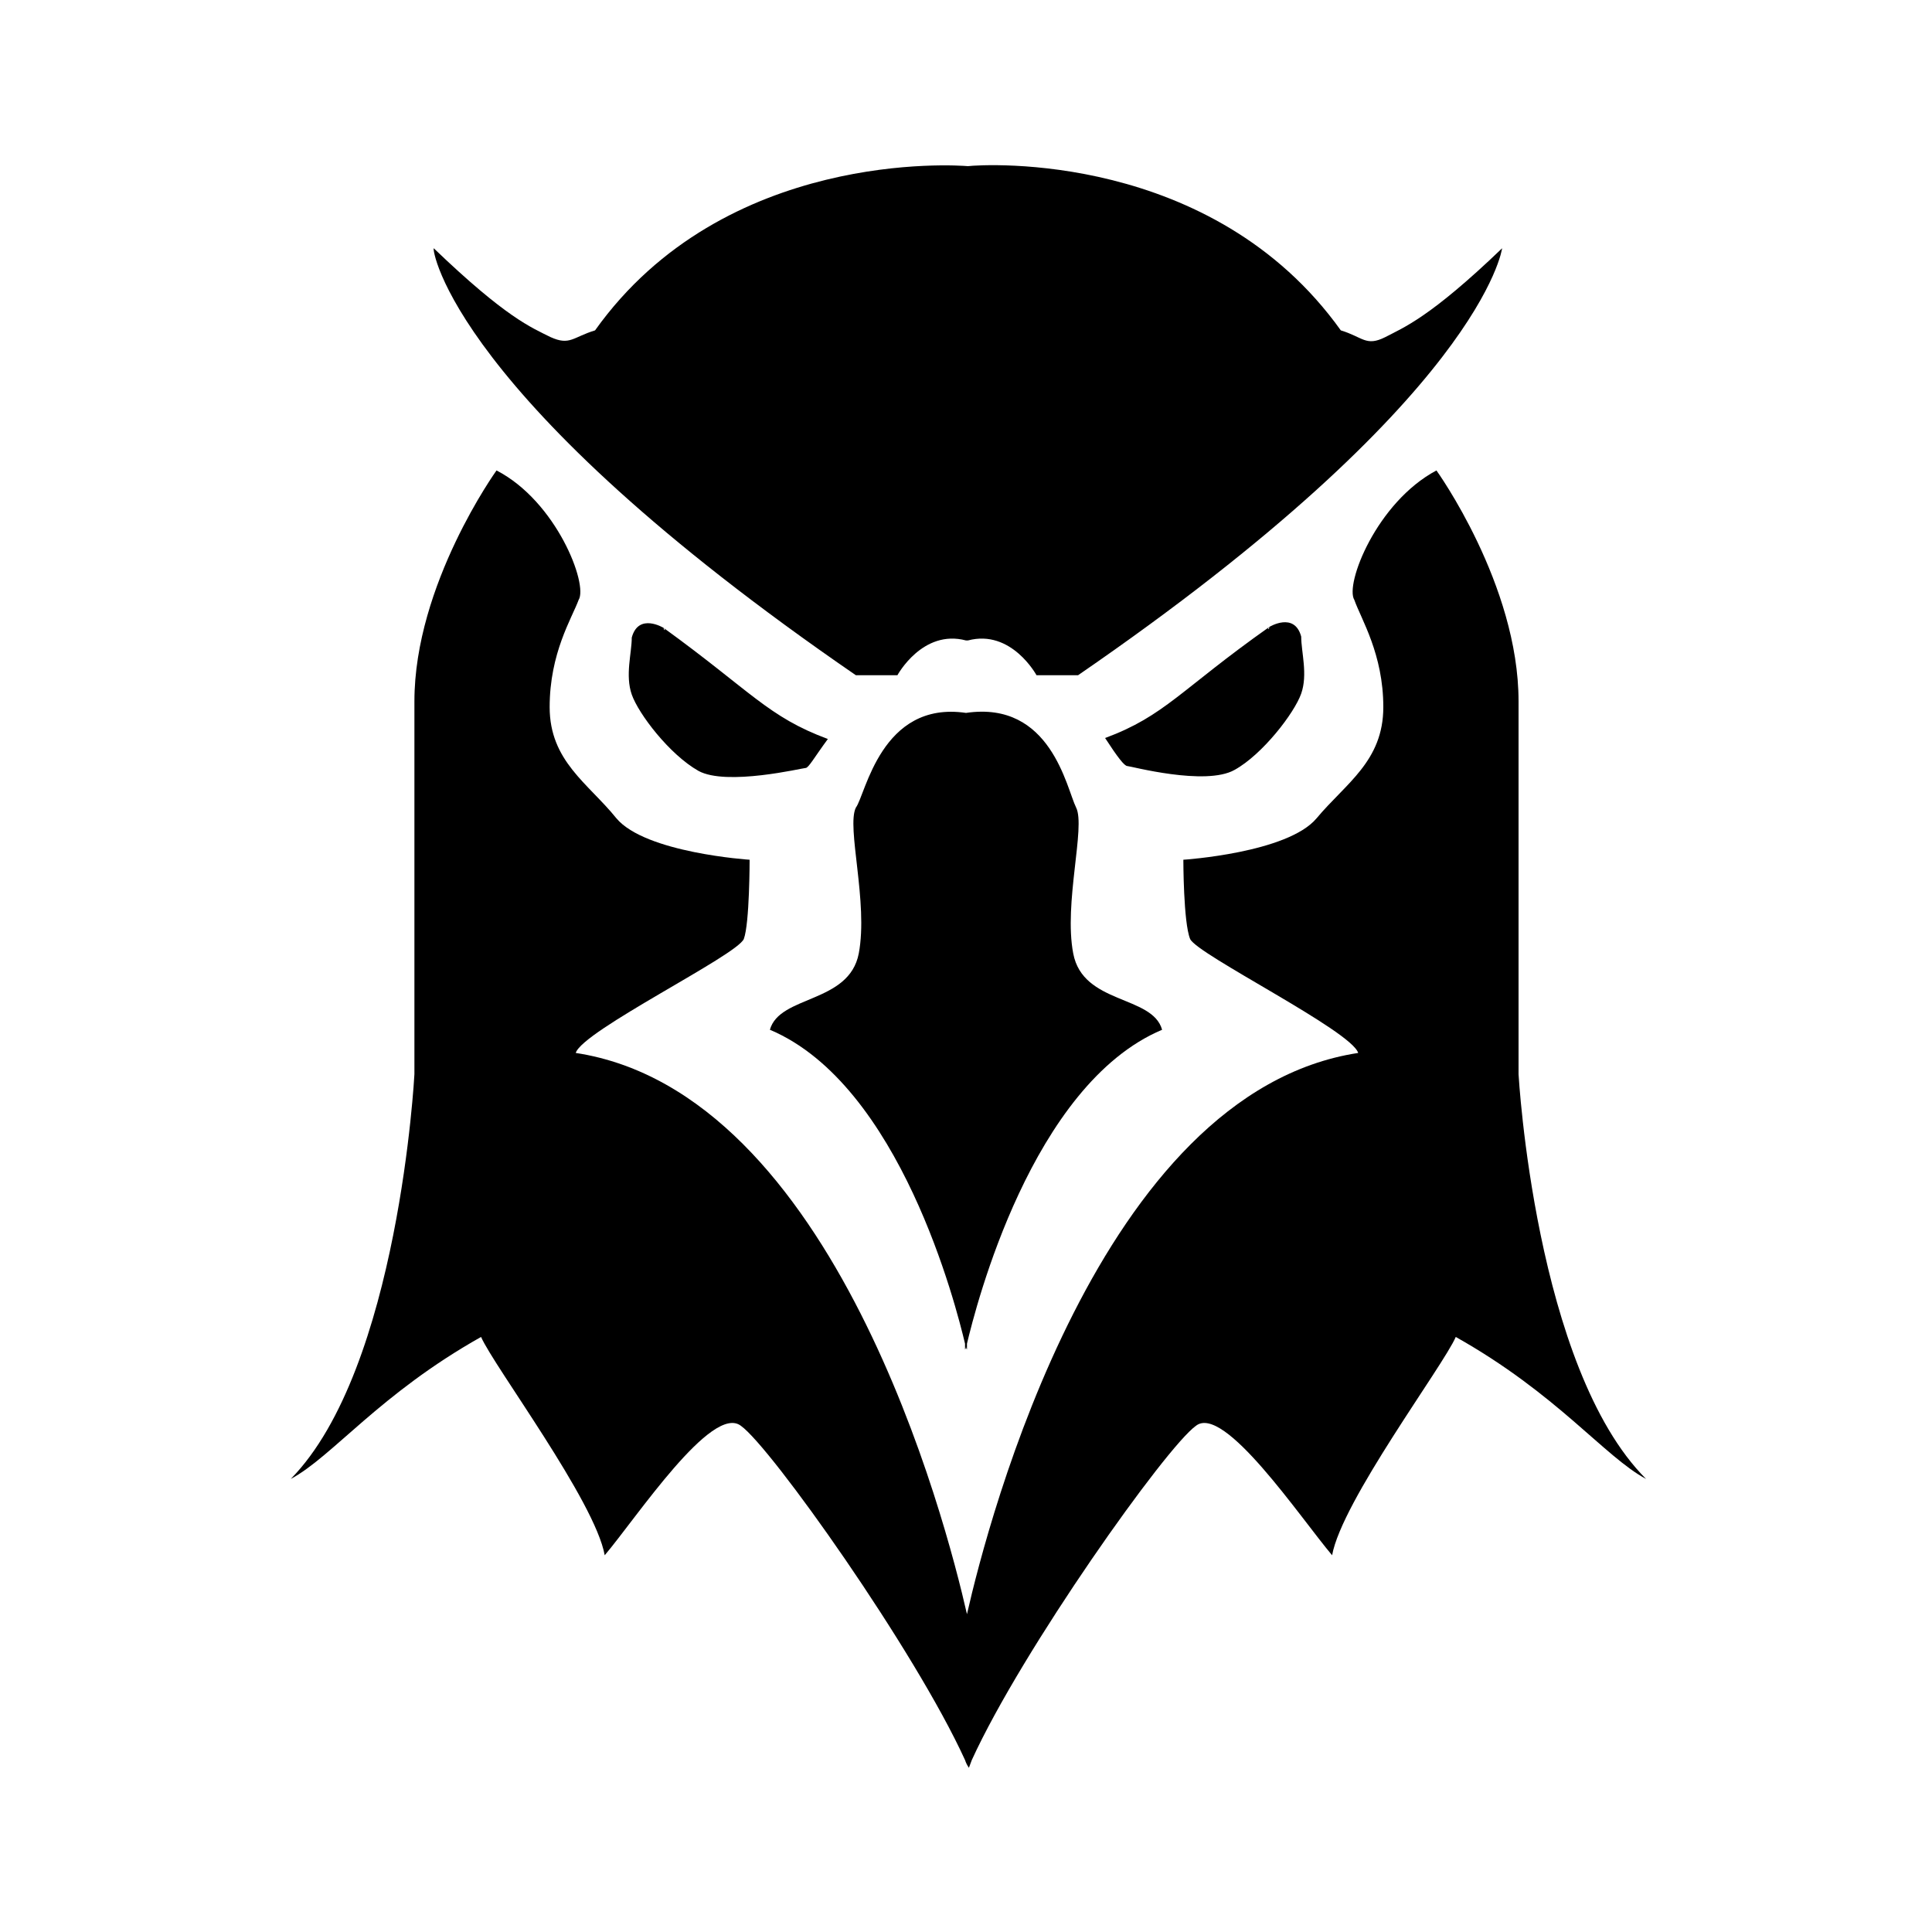 <svg t="1736084167626" class="icon" viewBox="0 0 1024 1024" version="1.1" xmlns="http://www.w3.org/2000/svg" p-id="9828" xmlns:xlink="http://www.w3.org/1999/xlink" width="32" height="32"><path d="M804.864 569.344V371.712c0-61.952-43.52-122.368-43.52-122.368-31.744 16.896-48.64 60.416-43.52 68.608 3.584 10.24 15.36 28.672 15.36 56.832 0 28.672-19.968 40.448-35.328 58.88-15.36 18.432-70.656 22.016-70.656 22.016s0 33.28 3.584 41.984c3.584 8.192 85.504 48.64 89.088 60.416-137.216 20.992-196.096 247.808-207.36 297.472-11.264-49.664-70.144-276.48-207.36-297.472 3.584-11.776 85.504-51.712 89.088-60.416 3.072-8.192 3.072-41.984 3.072-41.984s-55.296-3.584-70.656-22.016c-14.848-18.432-35.328-30.208-35.328-58.88s11.776-47.104 15.36-56.832c5.12-8.192-11.776-52.224-43.52-68.608 0 0-43.52 60.416-43.52 122.368v197.632s-8.192 156.16-65.536 214.528c22.016-11.776 47.104-45.056 100.864-75.264 6.656 15.36 60.416 87.04 65.536 115.712 16.896-19.968 56.832-80.384 72.192-68.608 15.872 11.264 92.16 118.784 118.784 177.152 0.512 1.536 1.024 2.56 2.048 4.096 0.512-1.536 1.024-2.56 1.536-4.096 26.624-58.368 102.912-165.888 118.784-177.152 14.848-11.776 55.296 48.64 72.192 68.608 5.12-28.672 58.88-100.352 65.536-115.712 53.76 30.208 78.848 63.488 100.864 75.264-58.88-58.88-67.584-214.528-67.584-214.528z" p-id="9829" fill="currentColor"></path><path d="M654.336 408.064c14.848-8.192 31.744-30.208 35.328-40.448 3.584-10.24 0-22.016 0-30.208-3.584-13.312-16.896-5.12-16.896-5.12 0 1.536-1.536 1.536 0 0-47.104 33.28-55.296 47.104-87.04 58.88 6.656 10.24 10.24 14.848 11.776 14.848s41.472 10.752 56.832 2.048zM512 713.728c0 1.024 0.512 1.536 0.512 1.536v-3.072c4.608-19.456 34.304-137.216 103.424-166.4-5.12-18.432-41.984-13.312-47.104-40.448-5.12-26.624 6.656-67.072 1.536-77.312s-13.312-56.832-58.368-50.176c-45.056-6.656-53.248 43.52-58.368 50.176-5.12 10.24 6.656 50.176 1.536 77.312-5.12 26.624-41.984 22.016-47.104 40.448 69.12 29.184 98.816 146.944 103.424 166.4v3.072s0.512-0.512 0.512-1.536zM453.632 357.888h22.016s13.312-24.576 36.352-18.432h1.024c23.04-6.144 36.352 18.432 36.352 18.432h22.016c214.528-147.456 224.768-226.304 224.768-226.304-38.4 36.864-52.224 41.984-61.952 47.104-10.24 5.12-11.776 0-23.552-3.584-68.096-95.232-188.928-88.064-197.632-87.04-5.632-0.512-129.024-9.216-197.632 87.04-11.776 3.584-13.312 8.192-23.552 3.584-10.24-5.12-23.552-10.24-61.952-47.104-1.024 0 9.216 78.848 223.744 226.304zM438.784 391.68c-31.744-11.776-40.448-25.088-87.04-58.88 1.536 1.536 0 1.536 0 0 0 0-13.312-8.192-16.896 5.12 0 8.192-3.584 19.968 0 30.208 3.584 10.24 19.968 31.744 35.328 40.448 14.848 8.192 55.296-1.536 56.832-1.536s4.608-5.632 11.776-15.36z" p-id="9830" fill="currentColor"></path></svg>